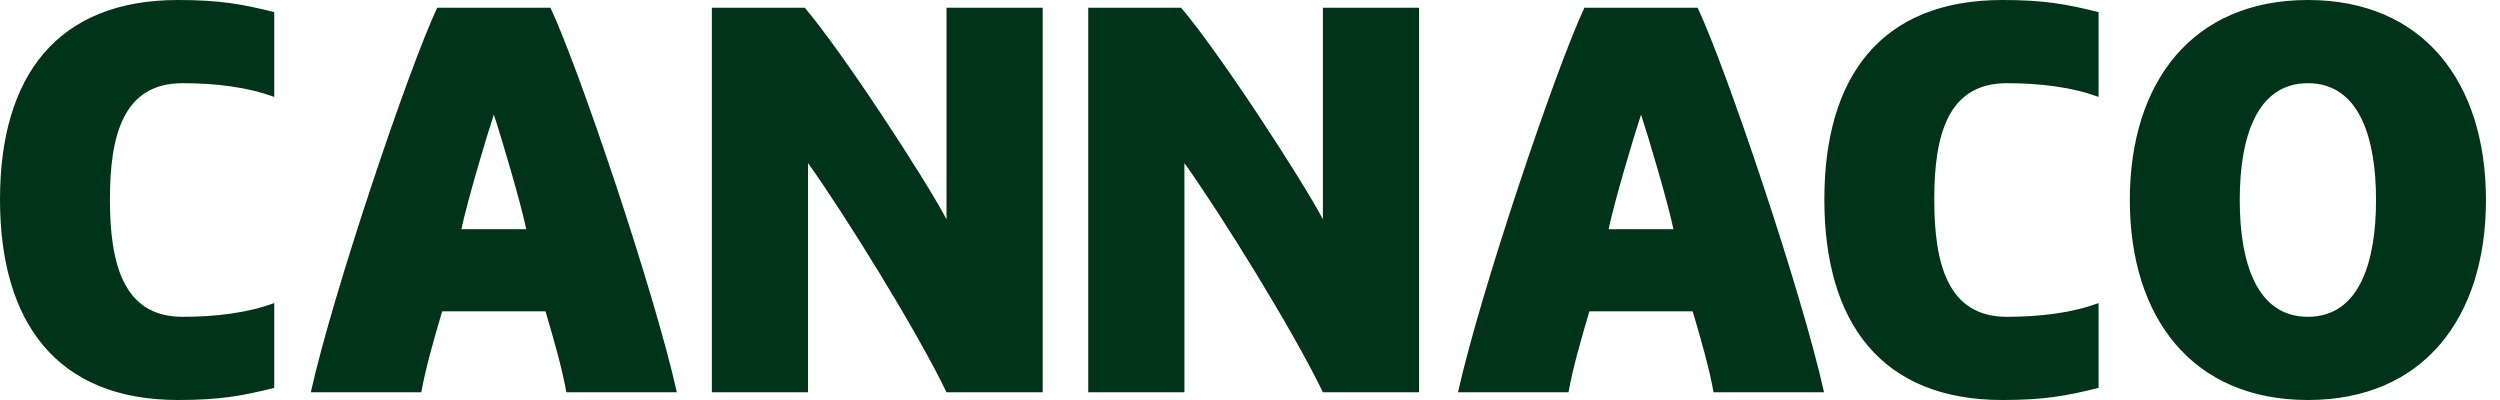 <svg width="150" height="24" viewBox="0 0 150 24" fill="none" xmlns="http://www.w3.org/2000/svg">
<path d="M10.684 24C13.124 24 14.476 23.769 16.454 23.273V18.182C14.871 18.777 12.926 19.008 10.947 19.008C7.386 19.008 6.595 15.802 6.595 11.967C6.595 8.132 7.386 4.992 10.947 4.992C12.926 4.992 14.871 5.223 16.454 5.818V0.727C14.476 0.231 13.124 0 10.684 0C3.429 0 0 4.562 0 11.967C0 19.372 3.429 24 10.684 24ZM25.277 23.537C25.541 22.083 26.003 20.463 26.53 18.678H32.73C33.257 20.463 33.719 22.083 33.983 23.537H40.61C39.291 17.587 34.741 4.099 33.026 0.463H26.233C24.519 4.099 19.968 17.587 18.649 23.537H25.277ZM31.575 13.752H27.684C28.014 12.165 29.168 8.264 29.63 6.876C30.092 8.264 31.246 12.165 31.575 13.752ZM48.482 23.537V9.785C50.658 12.826 55.011 19.835 56.791 23.537H62.562V0.463H56.791V13.157C55.538 10.777 50.592 3.174 48.284 0.463H42.711V23.537H48.482ZM71.065 23.537V9.785C73.241 12.826 77.594 19.835 79.374 23.537H85.145V0.463H79.374V13.157C78.121 10.777 73.175 3.174 70.867 0.463H65.294V23.537H71.065ZM94.109 23.537C94.373 22.083 94.835 20.463 95.362 18.678H101.561C102.089 20.463 102.551 22.083 102.814 23.537H109.442C108.123 17.587 103.573 4.099 101.858 0.463H95.065C93.351 4.099 88.8 17.587 87.481 23.537H94.109ZM100.407 13.752H96.516C96.846 12.165 98 8.264 98.462 6.876C98.923 8.264 100.077 12.165 100.407 13.752ZM120.145 24C122.585 24 123.937 23.769 125.915 23.273V18.182C124.332 18.777 122.387 19.008 120.408 19.008C116.847 19.008 116.056 15.802 116.056 11.967C116.056 8.132 116.847 4.992 120.408 4.992C122.387 4.992 124.332 5.223 125.915 5.818V0.727C123.937 0.231 122.585 0 120.145 0C112.89 0 109.461 4.562 109.461 11.967C109.461 19.372 112.89 24 120.145 24ZM138.474 24C145.398 24 149.157 19.074 149.157 12C149.157 4.926 145.398 0 138.474 0C131.549 0 127.79 4.926 127.79 12C127.79 19.074 131.549 24 138.474 24ZM138.474 19.008C135.374 19.008 134.385 15.703 134.385 12C134.385 8.298 135.374 4.992 138.474 4.992C141.573 4.992 142.562 8.298 142.562 12C142.562 15.703 141.573 19.008 138.474 19.008Z" fill="#003317"/>
</svg>
